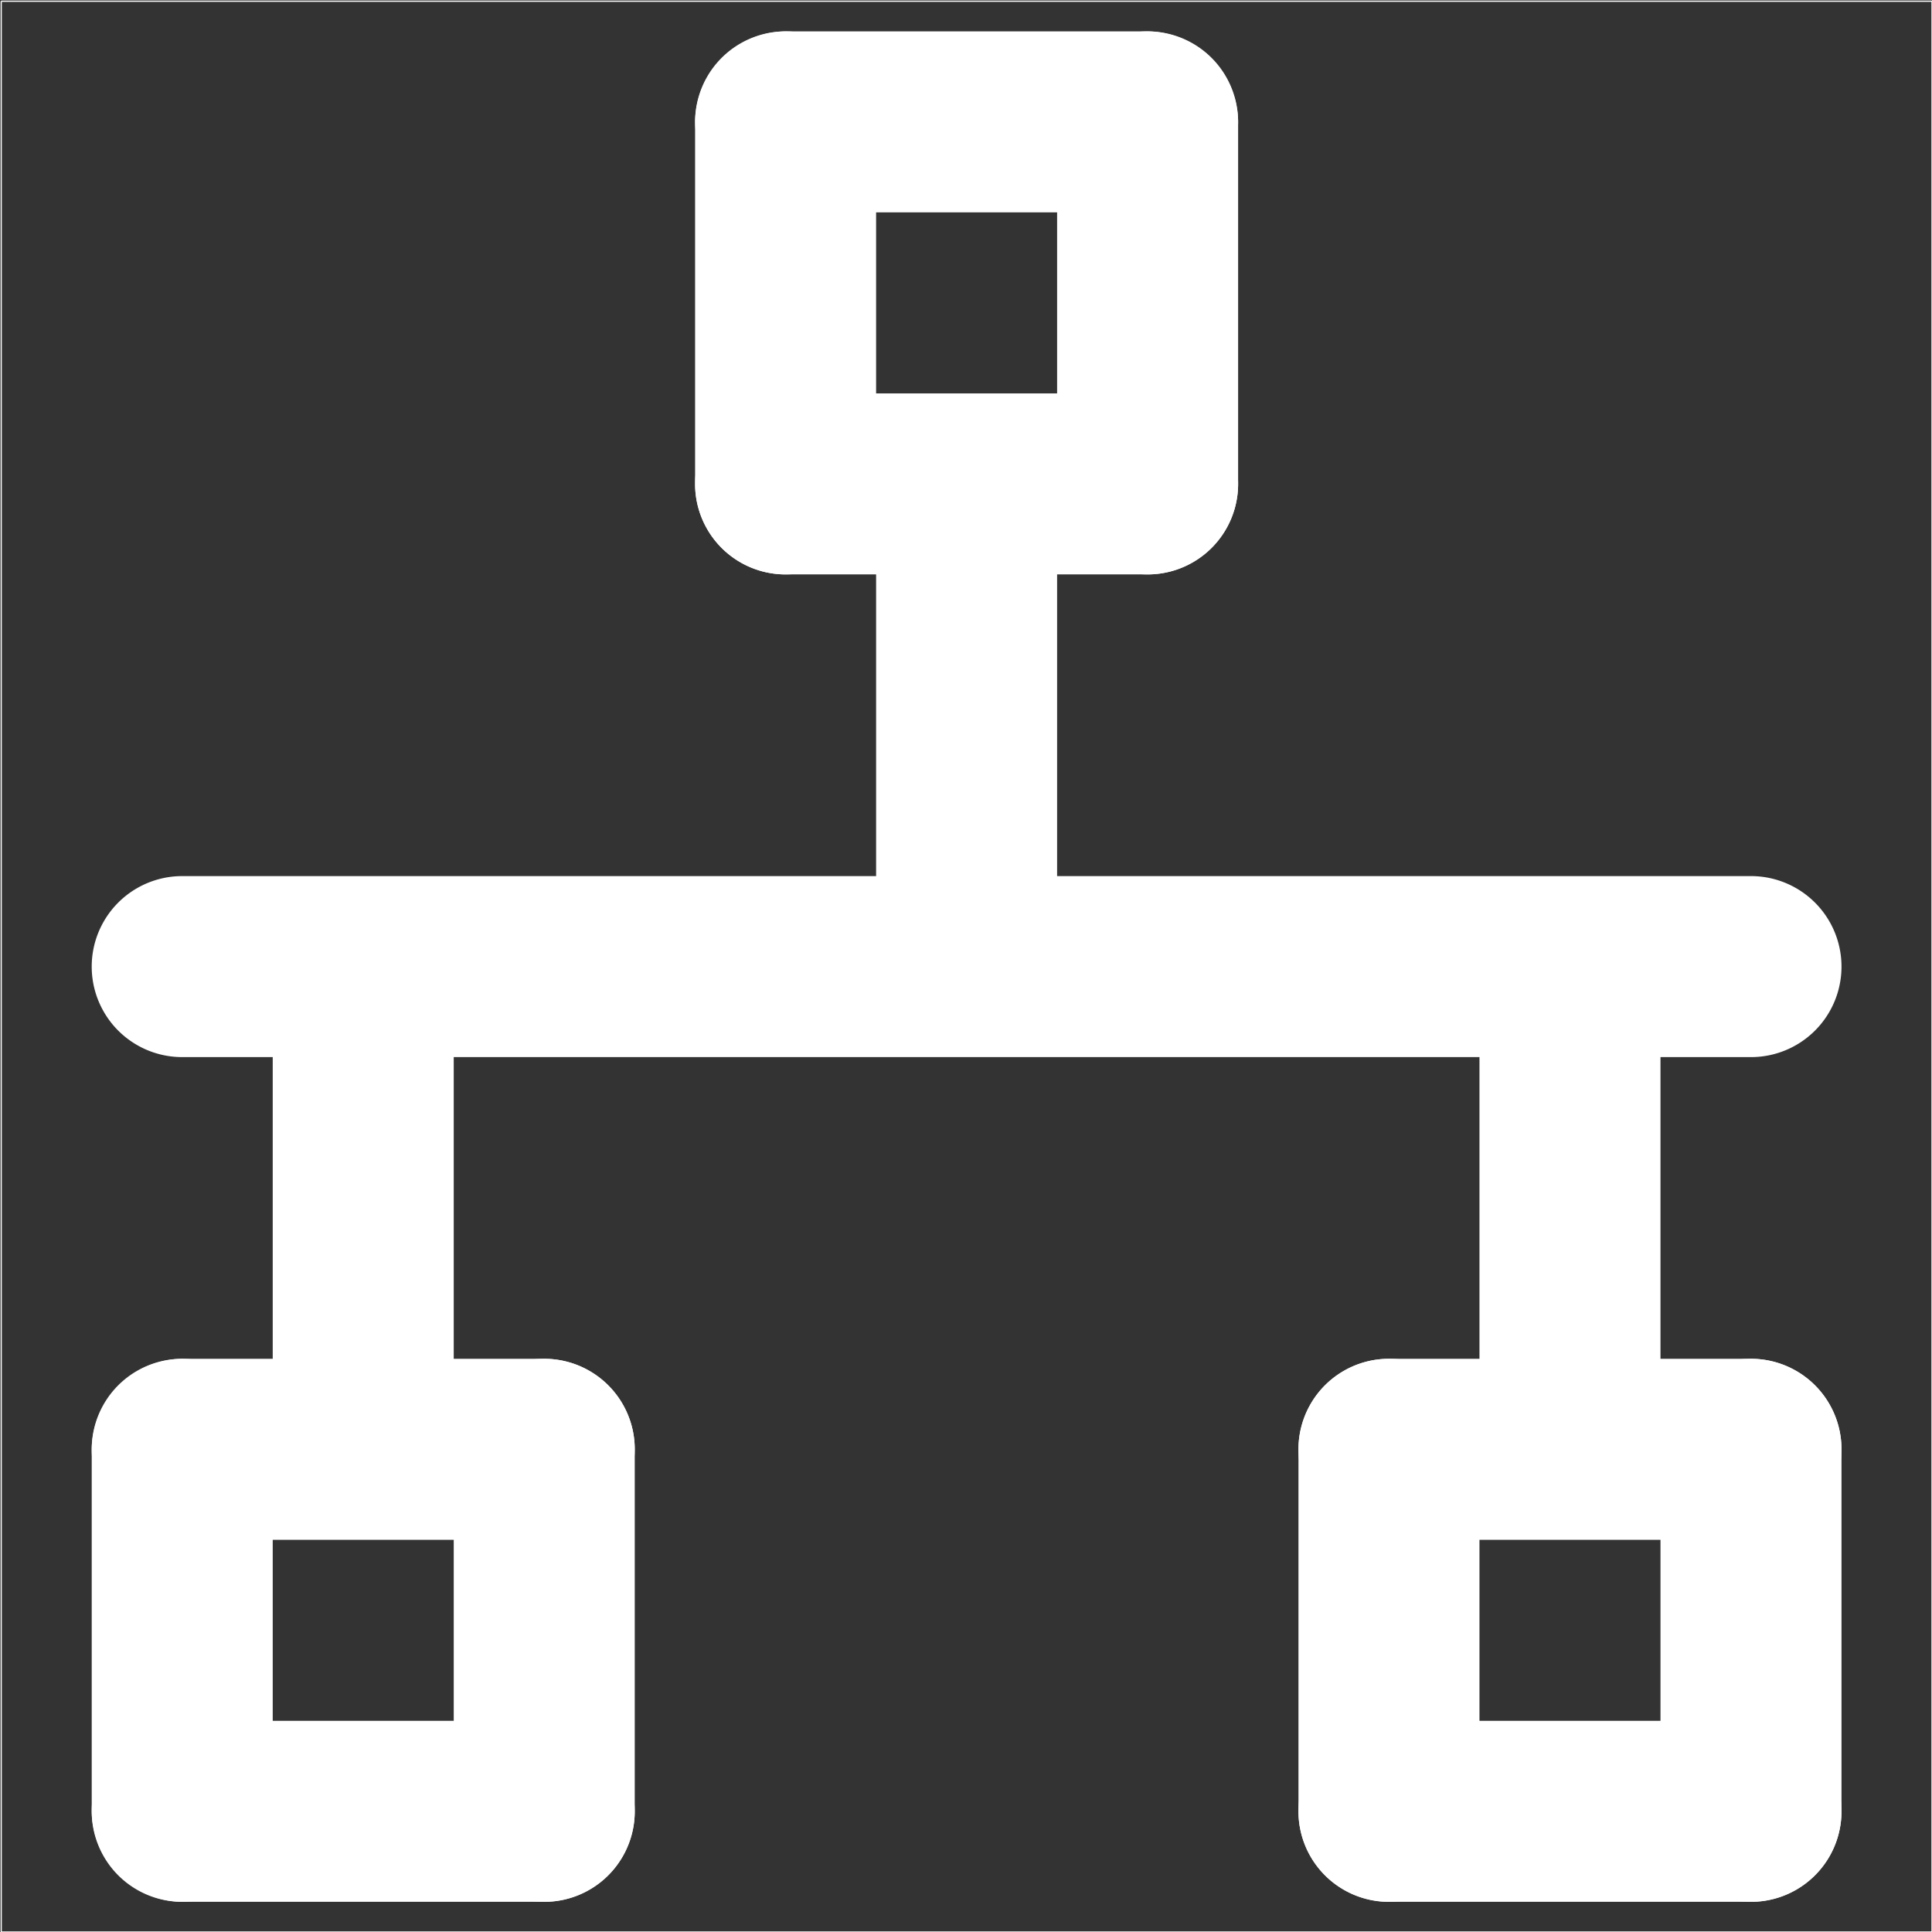 <svg id="Layer_1" data-name="Layer 1" xmlns="http://www.w3.org/2000/svg" viewBox="0 0 16.01 16.01">
  <rect x="0" y="0" width="16.01" height="16.01" fill="#333333" stroke="none"/>
  <defs>
    <style>
      .cls-1 {
        fill: #fff;
      }

      .cls-2 {
        fill: none;
        stroke: #fff;
        stroke-miterlimit: 10;
        stroke-width: 0.01px;
      }
    </style>
  </defs>
  <title>eth-symbolic</title>
  <path class="cls-1" d="M1.5,8.75h13a.75.75,0,0,0,0-1.5H1.5a.75.75,0,0,0,0,1.5h13a.75.75,0,0,0,0-1.5H1.5A.75.75,0,0,0,1.5,8.75Z" transform="translate(0.01 0.01)" />
  <line class="cls-2" x1="0.01" y1="0.01" x2="0.01" y2="16.01" />
  <line class="cls-2" x1="16.01" y1="0.01" x2="16.01" y2="16.01" />
  <line class="cls-2" x1="0.01" y1="0.01" x2="16.01" y2="0.01" />
  <line class="cls-2" x1="0.01" y1="16.01" x2="16.01" y2="16.01" />
  <path class="cls-1" d="M8.75,7.5v-3a.75.75,0,0,0-1.5,0v3a.75.75,0,0,0,1.5,0Z" transform="translate(0.01 0.01)" />
  <path class="cls-1" d="M3.75,11.5v-3a.75.75,0,0,0-1.5,0v3a.75.75,0,0,0,1.5,0Z" transform="translate(0.01 0.01)" />
  <path class="cls-1" d="M13.75,11.5v-3a.75.75,0,0,0-1.5,0v3a.75.75,0,0,0,1.5,0Z" transform="translate(0.01 0.01)" />
  <path class="cls-1" d="M7.25,4V1a.75.75,0,0,0-1.5,0V4a.75.75,0,0,0,1.5,0Z" transform="translate(0.01 0.01)" />
  <path class="cls-1" d="M10.25,4V1a.75.75,0,0,0-1.5,0V4a.75.75,0,0,0,1.5,0Z" transform="translate(0.01 0.01)" />
  <path class="cls-1" d="M6.5,4.75h3a.75.75,0,0,0,0-1.5h-3a.75.75,0,0,0,0,1.5Z" transform="translate(0.01 0.01)" />
  <path class="cls-1" d="M6.5,1.75h3A.76.76,0,0,0,10.25,1,.76.76,0,0,0,9.5.25h-3A.76.76,0,0,0,5.75,1a.76.76,0,0,0,.75.75Z" transform="translate(0.01 0.01)" />
  <path class="cls-1" d="M2.25,15V12a.76.76,0,0,0-.75-.75A.76.76,0,0,0,.75,12v3a.76.76,0,0,0,.75.75A.76.76,0,0,0,2.25,15Z" transform="translate(0.01 0.01)" />
  <path class="cls-1" d="M5.25,15V12a.75.75,0,0,0-1.5,0v3a.75.75,0,0,0,1.5,0Z" transform="translate(0.01 0.01)" />
  <path class="cls-1" d="M1.5,15.75h3a.75.75,0,0,0,0-1.5h-3a.75.75,0,0,0,0,1.5Z" transform="translate(0.01 0.01)" />
  <path class="cls-1" d="M1.5,12.75h3a.75.75,0,0,0,0-1.5h-3a.75.75,0,0,0,0,1.5Z" transform="translate(0.01 0.01)" />
  <path class="cls-1" d="M12.25,15V12a.75.75,0,0,0-1.5,0v3a.75.75,0,0,0,1.5,0Z" transform="translate(0.01 0.01)" />
  <path class="cls-1" d="M15.25,15V12a.75.75,0,0,0-1.5,0v3a.75.75,0,0,0,1.5,0Z" transform="translate(0.01 0.01)" />
  <path class="cls-1" d="M11.5,15.75h3a.75.75,0,0,0,0-1.5h-3a.75.75,0,0,0,0,1.5Z" transform="translate(0.01 0.01)" />
  <path class="cls-1" d="M11.5,12.75h3a.75.75,0,0,0,0-1.5h-3a.75.75,0,0,0,0,1.5Z" transform="translate(0.01 0.01)" />
</svg>
